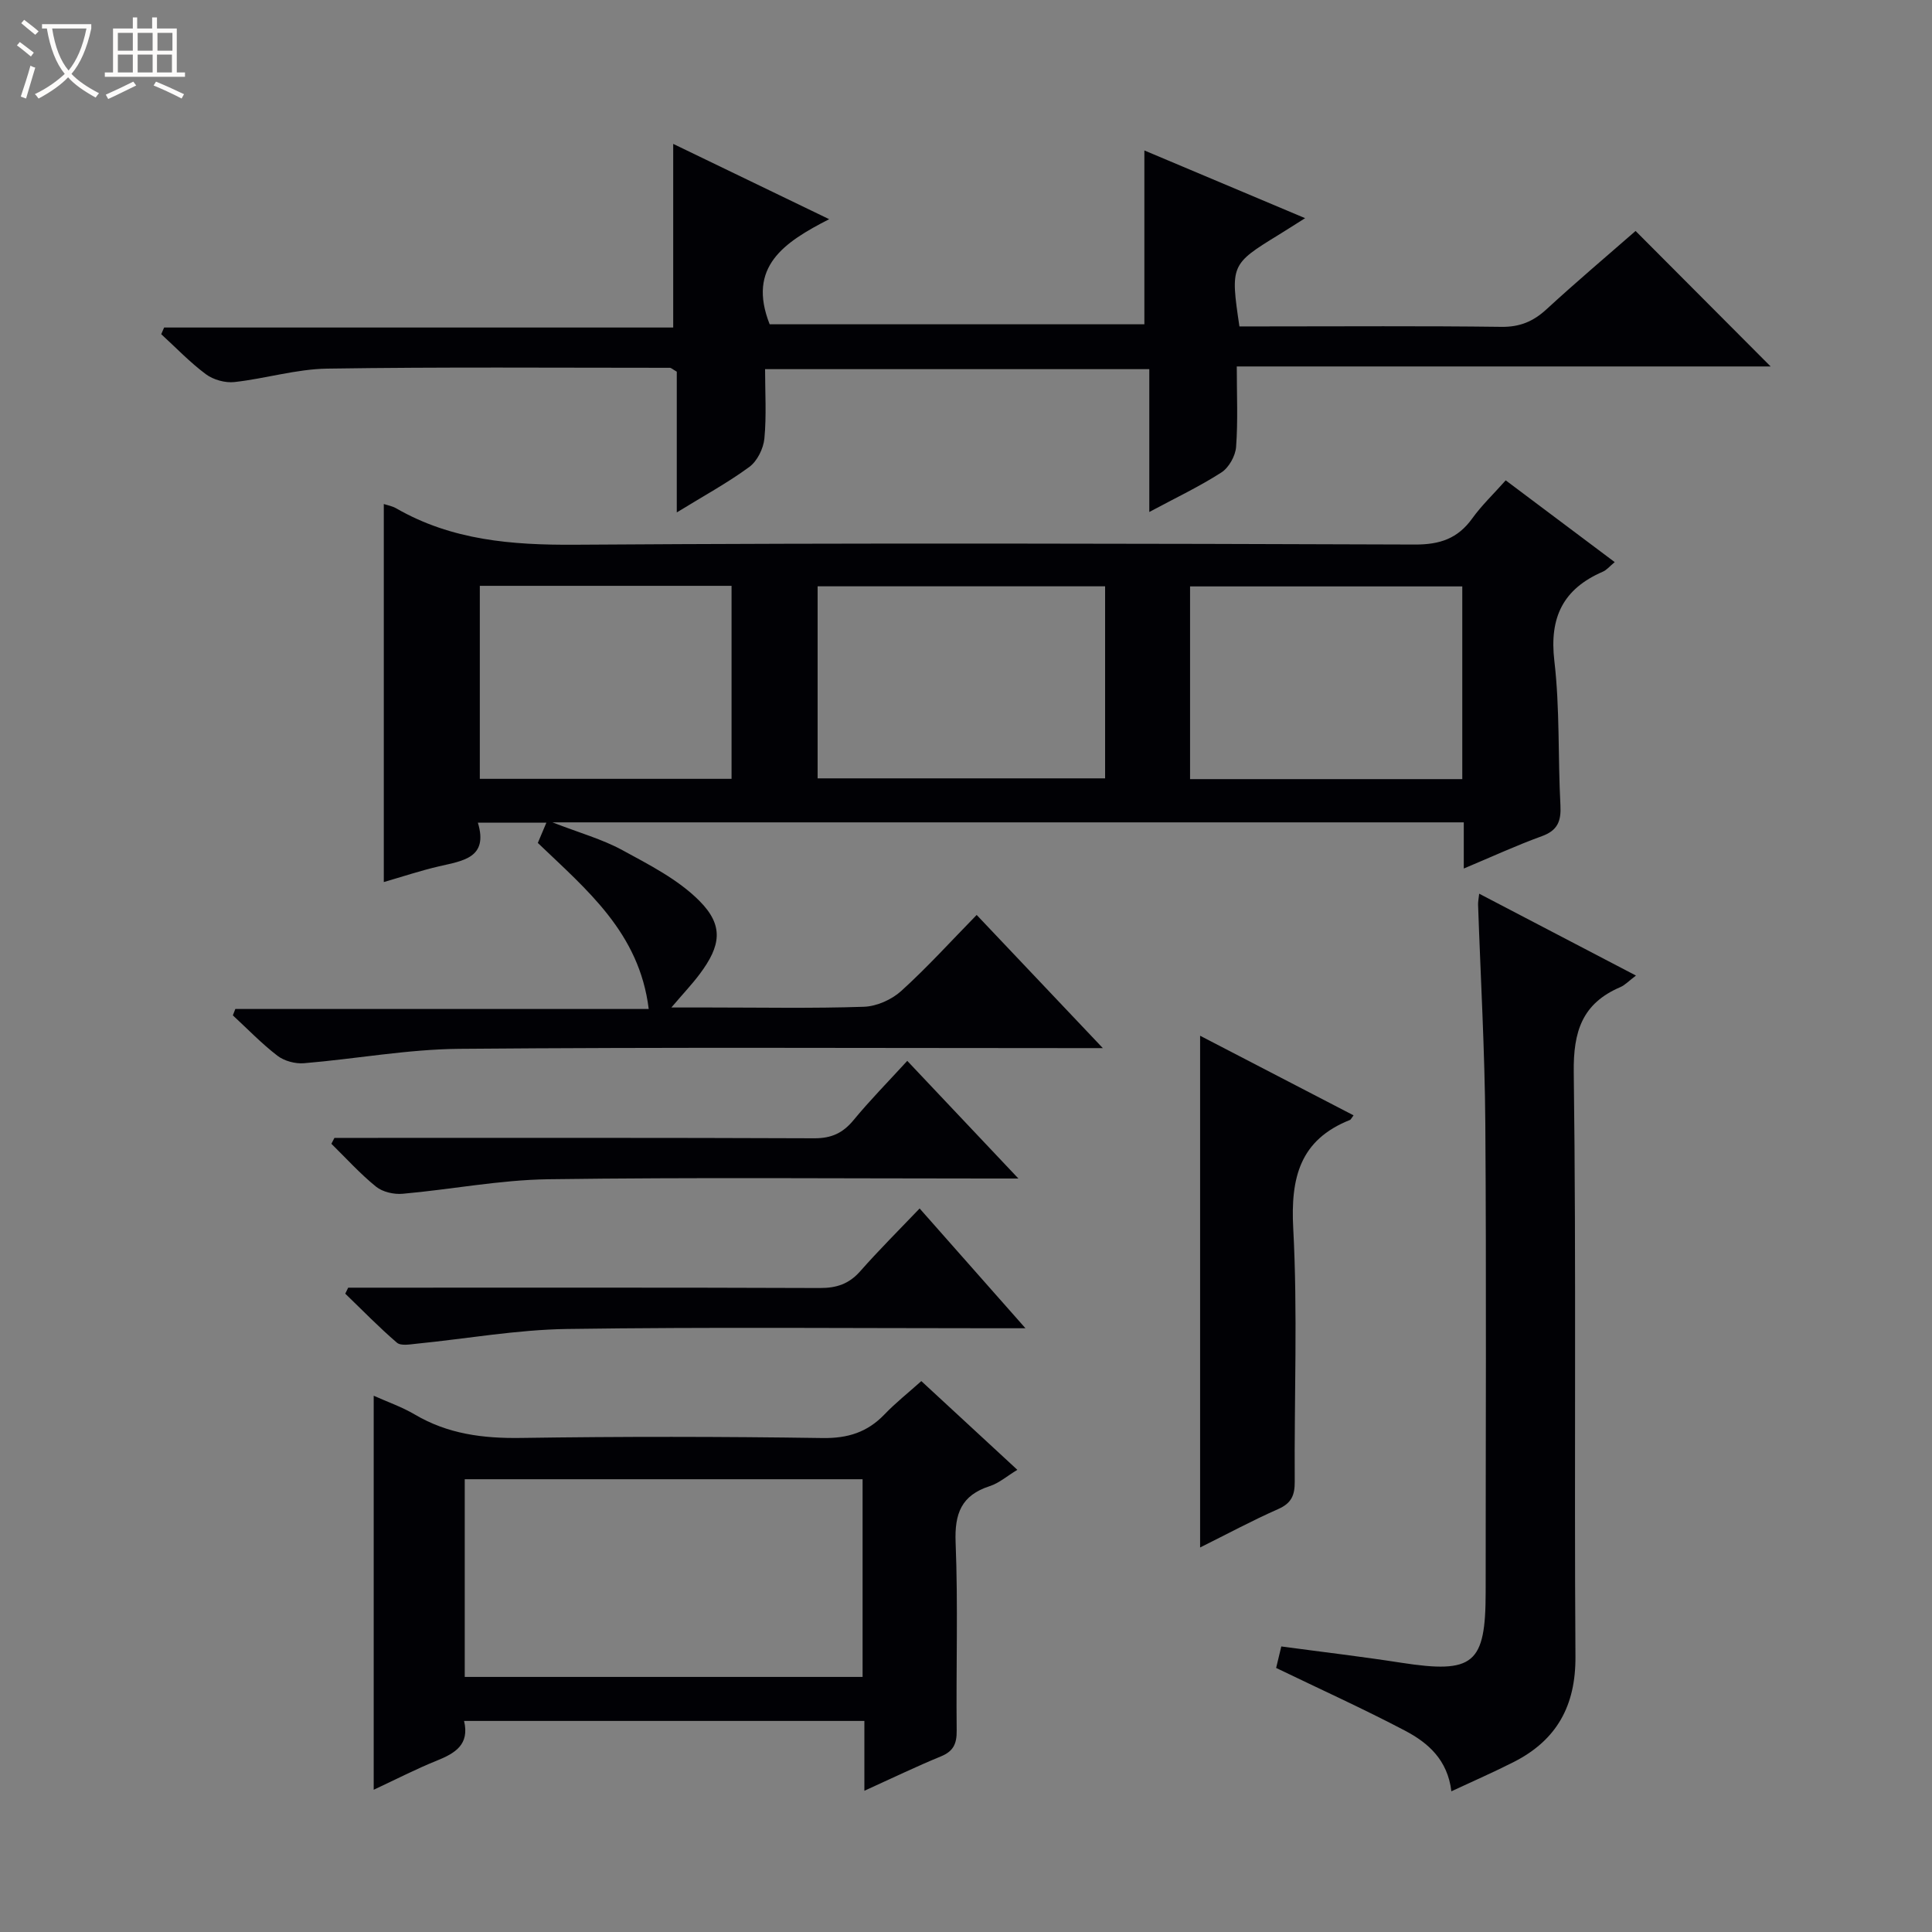 <svg enable-background="new 0 0 400 400" viewBox="0 0 400 400" xmlns="http://www.w3.org/2000/svg"><rect x="0" y="0" width="400" height="400" fill="#808080" stroke="none"/><path d="m6.4 11.7c-1-.8-1.9-1.6-2.9-2.3l.6-.7c.9.7 1.9 1.4 2.9 2.2zm-2.1 8.3c.7-2.1 1.4-4.2 2-6.4.2.1.6.3 1 .4-.7 2.3-1.3 4.4-1.9 6.4zm3-12.8c-1.1-.9-2.1-1.7-2.9-2.4l.6-.7c1 .8 2 1.5 3 2.4zm1.4-1.3v-.9h10.2v.9c-.9 4.2-2.3 7.3-4.1 9.4 1.3 1.4 3.2 2.7 5.7 4-.2.2-.4.5-.7.9-2.5-1.4-4.4-2.7-5.7-4.2-1.4 1.5-3.5 3-6.1 4.4 0 0 0 0-.1-.1-.3-.4-.5-.7-.7-.8 2.7-1.3 4.7-2.8 6.2-4.2-1.8-2.2-3-5.3-3.7-9.4zm9.2 0h-7.1c.6 3.8 1.7 6.7 3.4 8.7 1.7-2.1 2.9-4.8 3.7-8.7z" fill="#fcfbfa"/><path d="m31.6 3.6h.9v2.3h4.1v9.1h1.7v.9h-16.6v-.9h1.7v-9.1h4.1v-2.3h.9v2.3h3.1v-2.3zm-4 13.3.6.8c-1.9.9-3.8 1.9-5.8 2.8-.2-.3-.3-.6-.5-.9 2-.9 3.9-1.8 5.7-2.7zm-3.2-10.1v3.7h3.1v-3.7zm0 4.5v3.7h3.1v-3.7zm4.1-4.5v3.7h3.1v-3.7zm0 4.5v3.7h3.1v-3.7zm9.1 9.1c-2.1-1.1-4.1-2-5.8-2.7l.5-.8c2.2.9 4.1 1.8 5.8 2.6zm-1.9-13.6h-3.1v3.7h3.1zm-3.2 4.5v3.7h3.1v-3.7z" fill="#fcfbfa"/><g fill="#010105"><path d="m311.74 99.45c7.73 5.8 15.03 11.27 22.57 16.93-1 .82-1.64 1.63-2.48 1.99-8.18 3.55-11.08 9.42-10.02 18.45 1.16 9.88.73 19.94 1.26 29.9.17 3.27-.56 5.21-3.84 6.4-5.27 1.91-10.37 4.27-16.17 6.7 0-3.53 0-6.42 0-9.56-62.73 0-124.99 0-188.68 0 5.63 2.19 10.3 3.48 14.45 5.74 5.6 3.05 11.55 6.07 15.96 10.5 5.1 5.11 4.47 9.3.09 15.15-1.56 2.09-3.37 3.99-5.88 6.94h7.89c10.66 0 21.33.21 31.98-.15 2.64-.09 5.73-1.47 7.71-3.26 5.41-4.9 10.33-10.34 15.63-15.75 8.65 9.13 16.87 17.81 26.12 27.57-2.89 0-4.58 0-6.27 0-42.32 0-84.64-.21-126.96.15-10.73.09-21.44 2.09-32.17 2.98-1.8.15-4.07-.46-5.49-1.55-3.28-2.52-6.18-5.54-9.23-8.36l.51-1.32h85.59c-1.94-15.8-12.81-24.64-22.96-34.38.51-1.21 1.06-2.5 1.77-4.19-4.71 0-9.09 0-14.18 0 2.21 7.3-3.09 7.88-8.03 9.03-3.84.89-7.6 2.15-11.45 3.26 0-26.34 0-52.23 0-78.27.75.25 1.75.42 2.58.9 11.5 6.62 23.91 7.61 36.97 7.53 57.98-.39 115.96-.24 173.94-.04 5.18.02 8.86-1.24 11.86-5.4 1.93-2.69 4.37-5.01 6.93-7.89zm-82.94 21.94c-20.18 0-39.89 0-59.52 0v39.76h59.52c0-13.43 0-26.4 0-39.76zm73.95.02c-19.06 0-37.76 0-56.36 0v39.9h56.36c0-13.37 0-26.48 0-39.9zm-151.29 39.84c0-13.54 0-26.74 0-39.96-17.6 0-34.82 0-52.12 0v39.96z"/><path d="m338.63 47.82c9.48 9.52 18.71 18.77 27.96 28.05-36.35 0-73.08 0-110.53 0 0 5.81.26 11.26-.14 16.66-.14 1.87-1.49 4.29-3.05 5.29-4.55 2.93-9.48 5.26-14.92 8.18 0-10.28 0-19.71 0-29.57-26.57 0-52.76 0-79.55 0 0 4.78.31 9.61-.14 14.35-.2 2.09-1.48 4.69-3.13 5.9-4.53 3.32-9.51 6.03-15.01 9.41 0-10.18 0-19.83 0-29.14-.88-.5-1.16-.8-1.43-.8-23.65 0-47.31-.19-70.96.17-6.41.1-12.77 2.07-19.2 2.78-1.91.21-4.35-.47-5.9-1.62-3.31-2.46-6.19-5.49-9.25-8.29.2-.46.4-.92.6-1.38h105.4c0-12.99 0-25.2 0-38.02 10.45 5.05 20.84 10.06 32.29 15.59-9.35 4.79-17.02 9.85-12.32 21.76h77.58c0-12.12 0-24 0-35.99 10.54 4.44 21.52 9.07 33.28 14.02-2.33 1.47-3.94 2.5-5.56 3.5-9.82 6.02-9.93 6.25-8.04 18.91h5.27c16.33 0 32.66-.12 48.98.09 3.81.05 6.59-1.12 9.33-3.64 6.24-5.74 12.72-11.21 18.44-16.21z"/><path d="m178.96 370.76c0-5.27 0-9.72 0-14.46-27.72 0-55.1 0-82.88 0 1.17 4.9-1.85 6.69-5.64 8.22-4.28 1.72-8.4 3.85-13.07 6.03 0-27.35 0-54.2 0-81.58 2.89 1.3 5.86 2.32 8.51 3.89 6.84 4.04 14.14 4.97 21.98 4.85 20.81-.31 41.63-.29 62.44.02 5.24.08 9.29-1.2 12.85-4.92 2.27-2.37 4.87-4.42 7.6-6.87 6.68 6.17 13.12 12.13 19.88 18.37-2.13 1.29-3.79 2.76-5.72 3.38-5.88 1.89-7.3 5.69-7.06 11.67.52 12.97.08 25.97.22 38.96.03 2.71-.68 4.26-3.26 5.32-5.16 2.12-10.19 4.55-15.85 7.12zm-82.74-23.57h82.37c0-13.95 0-27.5 0-40.93-27.65 0-54.9 0-82.37 0z"/><path d="m300.49 370.87c-.77-6.51-4.82-10.04-9.55-12.53-8.65-4.55-17.56-8.58-26.73-13.01.26-1.07.63-2.61 1.07-4.45 8.38 1.13 16.59 2.09 24.75 3.36 15.07 2.33 17.56.32 17.56-14.64 0-32.31.16-64.63-.07-96.94-.11-15.12-.98-30.24-1.5-45.35-.02-.62.12-1.24.23-2.28 10.81 5.64 21.35 11.15 32.46 16.95-1.48 1.11-2.26 1.97-3.23 2.39-7.9 3.38-9.77 9.16-9.65 17.68.53 40.3.08 80.61.35 120.92.07 10.16-3.85 17.28-12.73 21.81-4.11 2.09-8.35 3.94-12.96 6.09z"/><path d="m280.24 230.92c-.51.68-.58.88-.71.94-10.4 4.12-12.34 11.94-11.78 22.47.93 17.42.19 34.93.31 52.41.02 2.81-.66 4.47-3.39 5.68-5.4 2.38-10.61 5.19-16.2 7.97 0-35.5 0-70.43 0-105.95 10.59 5.49 20.99 10.89 31.77 16.48z"/><path d="m69.24 235.59h5.43c31.31 0 62.62-.05 93.94.08 3.52.01 5.89-1.08 8.09-3.74 3.38-4.1 7.12-7.9 11.14-12.29 7.41 7.84 14.74 15.61 23.01 24.36-2.94 0-4.67 0-6.39 0-30.31 0-60.63-.26-90.94.15-10.07.14-20.1 2.12-30.17 3.01-1.8.16-4.13-.37-5.49-1.47-3.31-2.68-6.19-5.88-9.25-8.88.21-.4.42-.81.63-1.22z"/><path d="m190.4 250.2c7.34 8.32 14.21 16.09 21.91 24.8-2.98 0-4.73 0-6.48 0-29.48 0-58.96-.27-88.43.15-10.39.15-20.76 2.02-31.15 3.05-1.37.14-3.25.49-4.07-.21-3.73-3.2-7.16-6.74-10.7-10.15.2-.41.4-.83.61-1.24h5.25c30.81 0 61.62-.05 92.43.07 3.44.01 6-.85 8.3-3.44 3.84-4.36 7.97-8.47 12.33-13.03z"/></g></svg>